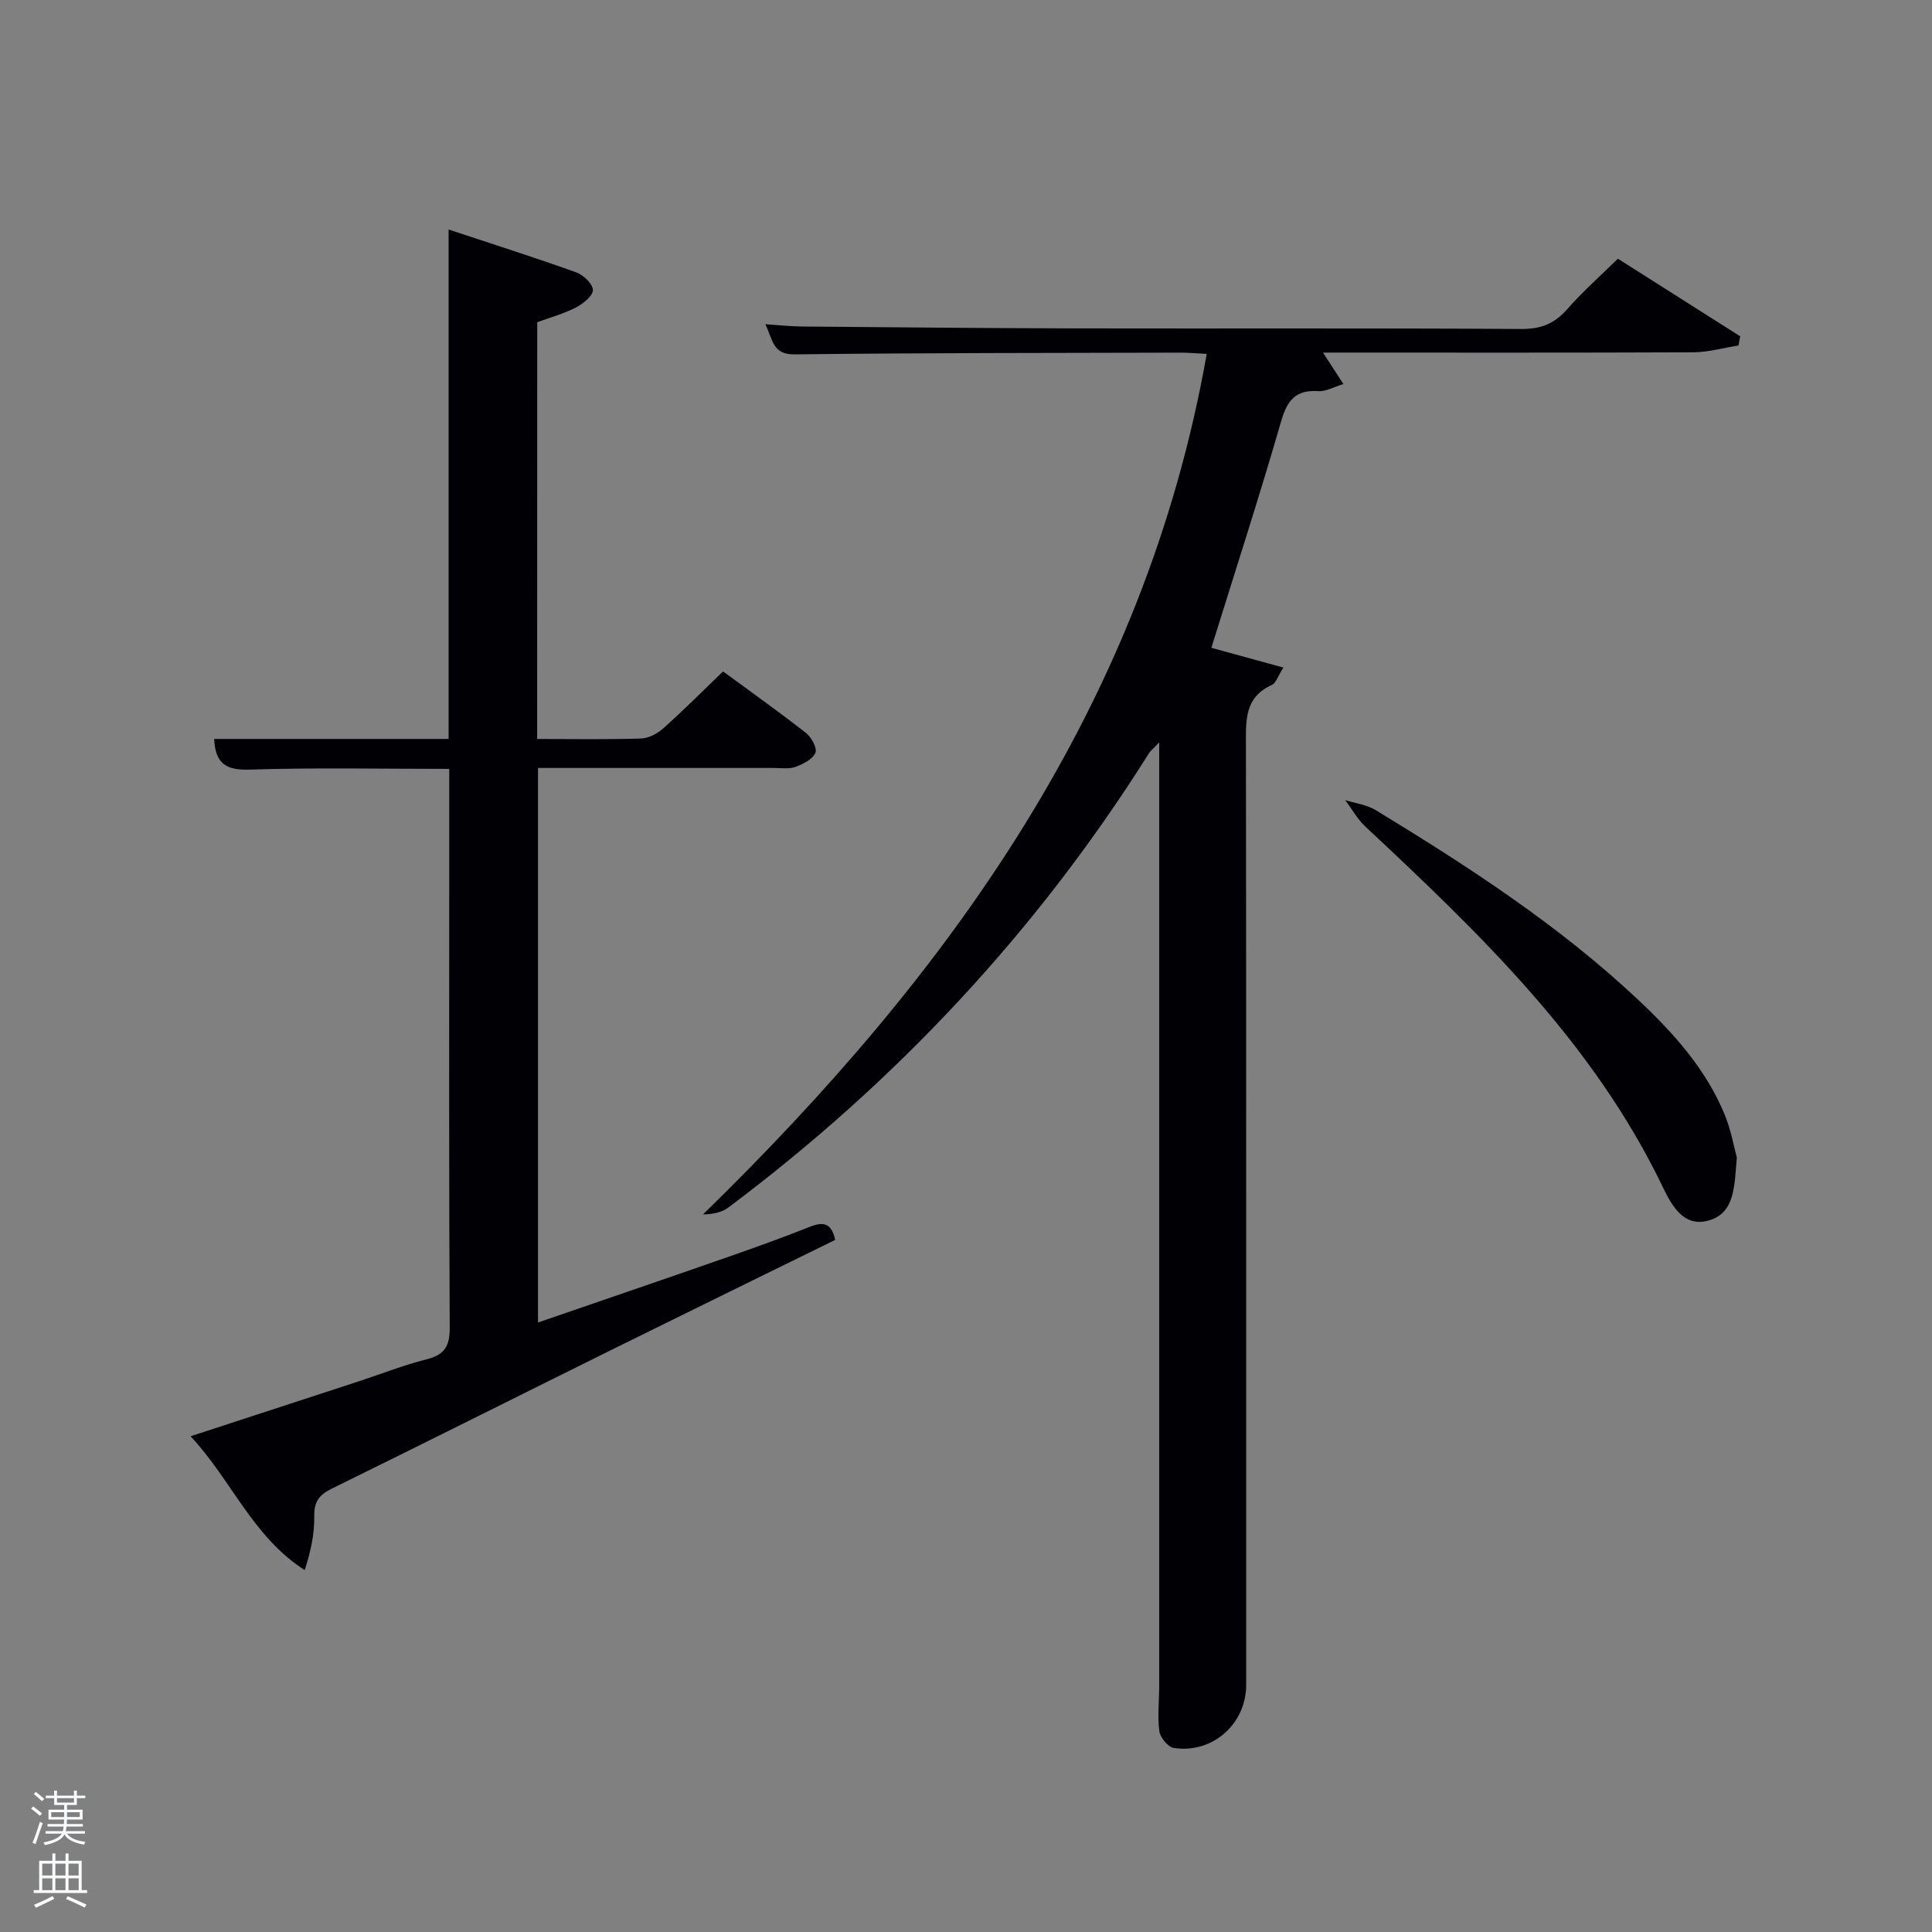<svg enable-background="new 0 0 400 400" viewBox="0 0 400 400" xmlns="http://www.w3.org/2000/svg"><rect x="0" y="0" width="400" height="400" fill="#808080" stroke="none"/><path d="m6.44 374.46.42-.45c.65.47 1.27.95 1.85 1.44l-.45.49c-.65-.56-1.25-1.06-1.82-1.48m.93 7.33-.63-.26c.55-1.36 1.05-2.8 1.52-4.33.19.1.38.19.59.27-.46 1.29-.95 2.73-1.48 4.32m-.38-10.38.44-.42c.43.34 1.01.82 1.74 1.44l-.49.49c-.53-.51-1.09-1.01-1.69-1.51m2.5.35h1.72v-1.04h.59v1.04h3.52v-1.04h.59v1.04h1.75v.53h-1.75v1.42h-2.03v.97h3.22v2.03h-3.24c0 .35-.01.66-.03.93h3.32v.53h-3.37c-.03.27-.08.58-.15.94h3.96v.53h-3.71c.67.92 1.93 1.48 3.79 1.68-.13.24-.23.44-.29.59-2.13-.38-3.48-1.08-4.04-2.12-.43.97-1.77 1.72-4.03 2.23-.09-.19-.2-.37-.33-.55 2.1-.42 3.37-1.03 3.81-1.83h-3.36v-.53h3.58c.08-.29.13-.61.16-.94h-3.33v-.53h3.39c.02-.27.04-.58.04-.93h-3.23v-2.03h3.25v-.97h-2.07v-1.42h-1.73zm1.12 3.44v1h2.65c.01-.3.02-.44.02-.4v-.25-.35zm1.19-2h3.52v-.91h-3.52zm4.71 2h-2.63v.59c0 .15-.01.28-.01.4h2.64z" fill="#fafbfc"/><path d="m13.56 383.74h.63v1.52h2.72v6.07h1.13v.6h-11.06v-.6h1.13v-6.07h2.73v-1.52h.63v1.52h2.1v-1.52zm-2.69 8.83.38.56c-1.24.63-2.53 1.25-3.85 1.85-.1-.21-.21-.42-.34-.63 1.36-.55 2.63-1.15 3.81-1.78m-2.13-4.27h2.1v-2.45h-2.1zm0 3.04h2.1v-2.46h-2.1zm2.72-3.04h2.1v-2.45h-2.1zm0 3.04h2.1v-2.46h-2.1zm6.07 3.6c-1.41-.71-2.7-1.3-3.86-1.78l.35-.56c1.45.62 2.75 1.19 3.88 1.72zm-1.25-9.09h-2.1v2.45h2.1zm-2.09 5.49h2.1v-2.46h-2.1z" fill="#fafbfc"/><g fill="#010105"><path d="m334.97 53.56c8.4 5.33 16.86 10.7 25.32 16.07-.12.63-.24 1.27-.36 1.9-3.1.49-6.2 1.39-9.31 1.41-25.33.11-50.65.06-76.71.06 1.45 2.23 2.63 4.05 4.23 6.51-1.95.59-3.6 1.57-5.19 1.47-4.69-.31-6.44 1.88-7.7 6.23-4.51 15.6-9.52 31.06-14.45 46.91 4.09 1.12 9.18 2.52 14.91 4.09-1.17 1.84-1.55 3.23-2.38 3.6-5.76 2.58-5.38 7.5-5.37 12.59.07 64.82.05 129.64.05 194.45 0 8.05-6.95 14.27-14.98 13.05-1.19-.18-2.82-2.15-3-3.46-.41-3.11-.03-6.31-.03-9.47 0-63.98 0-127.96 0-191.95 0-.83 0-1.66 0-3.3-1.05 1.1-1.74 1.63-2.17 2.31-23.13 36.78-52.32 67.95-87.04 93.98-1.4 1.05-3.34 1.39-5.24 1.42 51.17-49.89 91.45-105.58 104.29-178.16-2.45-.12-3.91-.27-5.37-.26-26.66.07-53.32.04-79.97.36-4.49.05-4.46-2.91-6.04-6.24 2.92.19 5.25.45 7.58.47 18.99.16 37.98.35 56.98.39 30.66.06 61.32-.07 91.98.12 4.04.02 6.84-1.1 9.46-4.08 3.15-3.61 6.78-6.8 10.51-10.47z"/><path d="m111.21 153c7.55 0 14.55.13 21.53-.1 1.58-.05 3.39-1.04 4.62-2.13 4.09-3.65 7.96-7.55 12.34-11.76 5.54 4.07 11.46 8.28 17.17 12.74 1.13.88 2.36 3.17 1.95 4.12-.58 1.34-2.54 2.32-4.11 2.9-1.33.49-2.96.23-4.46.23-16.15 0-32.31 0-48.86 0v114.81c13.15-4.53 26.16-8.97 39.14-13.5 5.8-2.02 11.58-4.11 17.29-6.37 2.83-1.12 4.41-.51 5.09 2.77-15.1 7.42-30.3 14.85-45.47 22.35-19.62 9.71-39.19 19.53-58.83 29.19-2.56 1.26-3.6 2.7-3.55 5.68.06 3.64-.72 7.3-1.98 11.14-10.81-6.94-15.11-18.59-23.62-27.71 12.02-3.92 23.32-7.6 34.61-11.3 4.74-1.55 9.41-3.41 14.23-4.62 3.72-.94 4.83-2.68 4.81-6.55-.18-31.5-.1-62.99-.1-94.49 0-6.96 0-13.92 0-21.21-14.06 0-27.68-.29-41.28.15-4.89.16-7.15-1.19-7.39-6.35h48.54c0-35.13 0-69.89 0-105.47 9.24 3.06 17.89 5.81 26.42 8.87 1.49.53 3.43 2.39 3.45 3.66.01 1.21-2.01 2.83-3.49 3.6-2.46 1.28-5.2 2.02-8.03 3.06-.02 28.54-.02 57.14-.02 86.29z"/><path d="m359.59 239.65c-.53 5.99-.36 11.42-5.76 13.02-5.27 1.56-7.77-3.18-9.6-6.97-14.4-29.94-37.81-52.37-61.55-74.57-1.65-1.54-2.79-3.64-4.17-5.48 2.12.67 4.47.96 6.32 2.08 19.19 11.69 38.03 23.9 54.47 39.39 7.29 6.87 13.97 14.32 17.82 23.76 1.29 3.18 1.89 6.63 2.47 8.77z"/></g></svg>